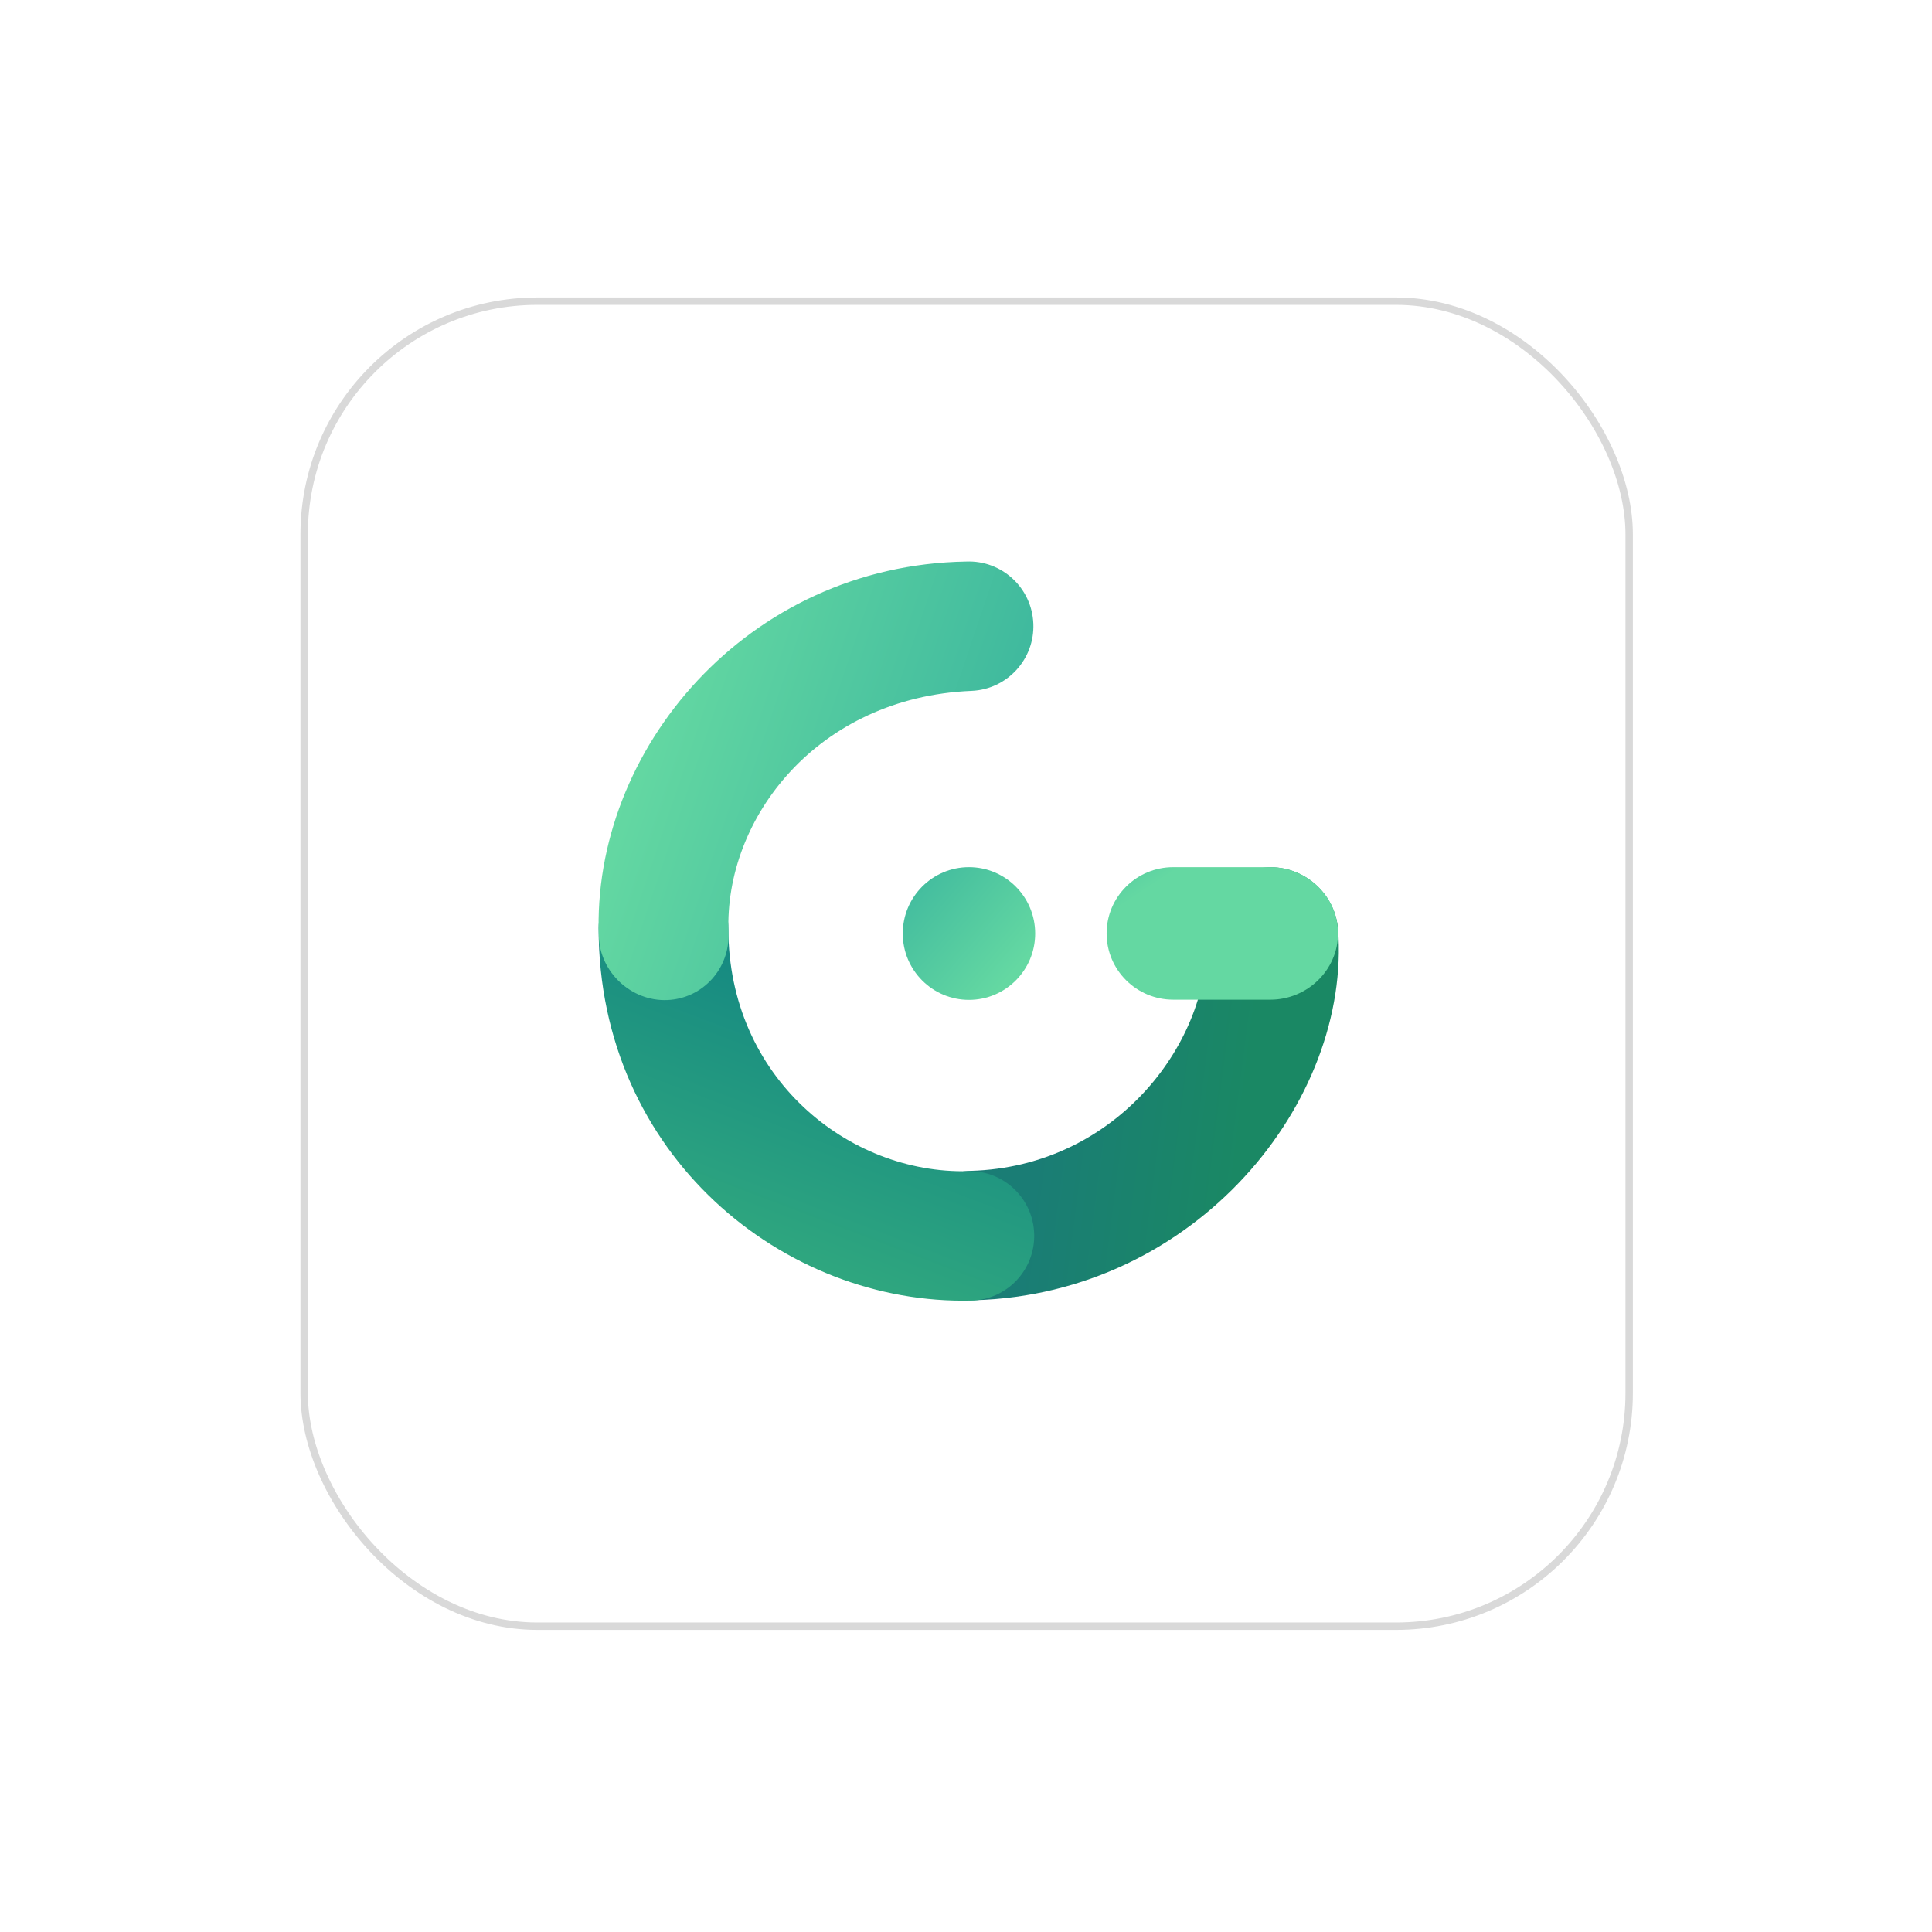 <svg width="261" height="261" viewBox="0 0 261 261" fill="none" xmlns="http://www.w3.org/2000/svg">
<g filter="url(#filter0_d_101_143)">
<rect x="40.589" y="36.188" width="180" height="180" rx="32" fill="white"/>
<rect x="41.089" y="36.688" width="179" height="179" rx="31.5" stroke="#D9D9D9"/>
</g>
<path d="M171.276 117.175C176.085 116.944 180.342 120.675 180.758 125.489C182.557 148.776 161.628 174.819 131.596 175.652C126.783 175.786 122.773 171.982 122.64 167.156C122.507 162.329 126.3 158.308 131.113 158.174C151.037 157.621 163.659 140.412 162.985 126.326C162.755 121.504 166.466 117.406 171.276 117.175Z" fill="url(#paint0_linear_101_143)"/>
<path d="M89.677 116.679C94.492 116.679 98.395 120.594 98.395 125.422C98.395 145.574 114.599 158.616 130.783 158.217C135.597 158.098 139.594 161.915 139.713 166.741C139.832 171.568 136.025 175.578 131.212 175.697C105.904 176.32 80.872 156.058 80.872 125.422C80.872 120.594 84.862 116.679 89.677 116.679Z" fill="url(#paint1_linear_101_143)"/>
<path d="M149.497 126.099C149.497 121.157 153.529 117.149 158.503 117.149H171.627C176.601 117.149 180.758 121.157 180.758 126.099C180.758 131.043 176.601 135.05 171.627 135.05H158.502C153.529 135.05 149.497 131.043 149.497 126.099Z" fill="url(#paint2_linear_101_143)"/>
<path d="M121.958 126.113C121.958 121.162 125.964 117.149 130.901 117.149C135.838 117.149 139.845 121.162 139.845 126.113C139.845 131.063 135.838 135.076 130.901 135.076C125.964 135.076 121.958 131.063 121.958 126.113Z" fill="url(#paint3_linear_101_143)"/>
<path d="M139.597 84.233C139.797 89.057 136.058 93.13 131.248 93.33C110.48 94.195 97.802 110.518 98.419 126.016C98.611 130.84 94.945 134.908 90.134 135.1C85.323 135.293 81.092 131.399 80.9 126.575C79.894 101.319 100.924 76.351 130.524 75.861C135.335 75.66 139.397 79.409 139.596 84.233H139.597Z" fill="url(#paint4_linear_101_143)"/>
<defs>
<filter id="filter0_d_101_143" x="0.589" y="0.188" width="260" height="260" filterUnits="userSpaceOnUse" color-interpolation-filters="sRGB">
<feFlood flood-opacity="0" result="BackgroundImageFix"/>
<feColorMatrix in="SourceAlpha" type="matrix" values="0 0 0 0 0 0 0 0 0 0 0 0 0 0 0 0 0 0 127 0" result="hardAlpha"/>
<feOffset dy="4"/>
<feGaussianBlur stdDeviation="20"/>
<feComposite in2="hardAlpha" operator="out"/>
<feColorMatrix type="matrix" values="0 0 0 0 0.037 0 0 0 0 0.035 0 0 0 0 0.048 0 0 0 0.1 0"/>
<feBlend mode="normal" in2="BackgroundImageFix" result="effect1_dropShadow_101_143"/>
<feBlend mode="normal" in="SourceGraphic" in2="effect1_dropShadow_101_143" result="shape"/>
</filter>
<linearGradient id="paint0_linear_101_143" x1="134.828" y1="196.581" x2="161.846" y2="200.054" gradientUnits="userSpaceOnUse">
<stop stop-color="#1A7D75"/>
<stop offset="1" stop-color="#1A8864"/>
</linearGradient>
<linearGradient id="paint1_linear_101_143" x1="84.331" y1="123.242" x2="70.612" y2="159.313" gradientUnits="userSpaceOnUse">
<stop offset="0.013" stop-color="#168A81"/>
<stop offset="1" stop-color="#31A97F"/>
</linearGradient>
<linearGradient id="paint2_linear_101_143" x1="104.386" y1="126.714" x2="116.675" y2="145.347" gradientUnits="userSpaceOnUse">
<stop stop-color="#27A59B"/>
<stop offset="1" stop-color="#64D8A2"/>
</linearGradient>
<linearGradient id="paint3_linear_101_143" x1="96.306" y1="127.99" x2="121.167" y2="149.526" gradientUnits="userSpaceOnUse">
<stop stop-color="#27A59B"/>
<stop offset="1" stop-color="#64D8A2"/>
</linearGradient>
<linearGradient id="paint4_linear_101_143" x1="203.539" y1="-8.241" x2="131.316" y2="-32.618" gradientUnits="userSpaceOnUse">
<stop stop-color="#27A59B"/>
<stop offset="1" stop-color="#64D8A2"/>
</linearGradient>
</defs>
</svg>
